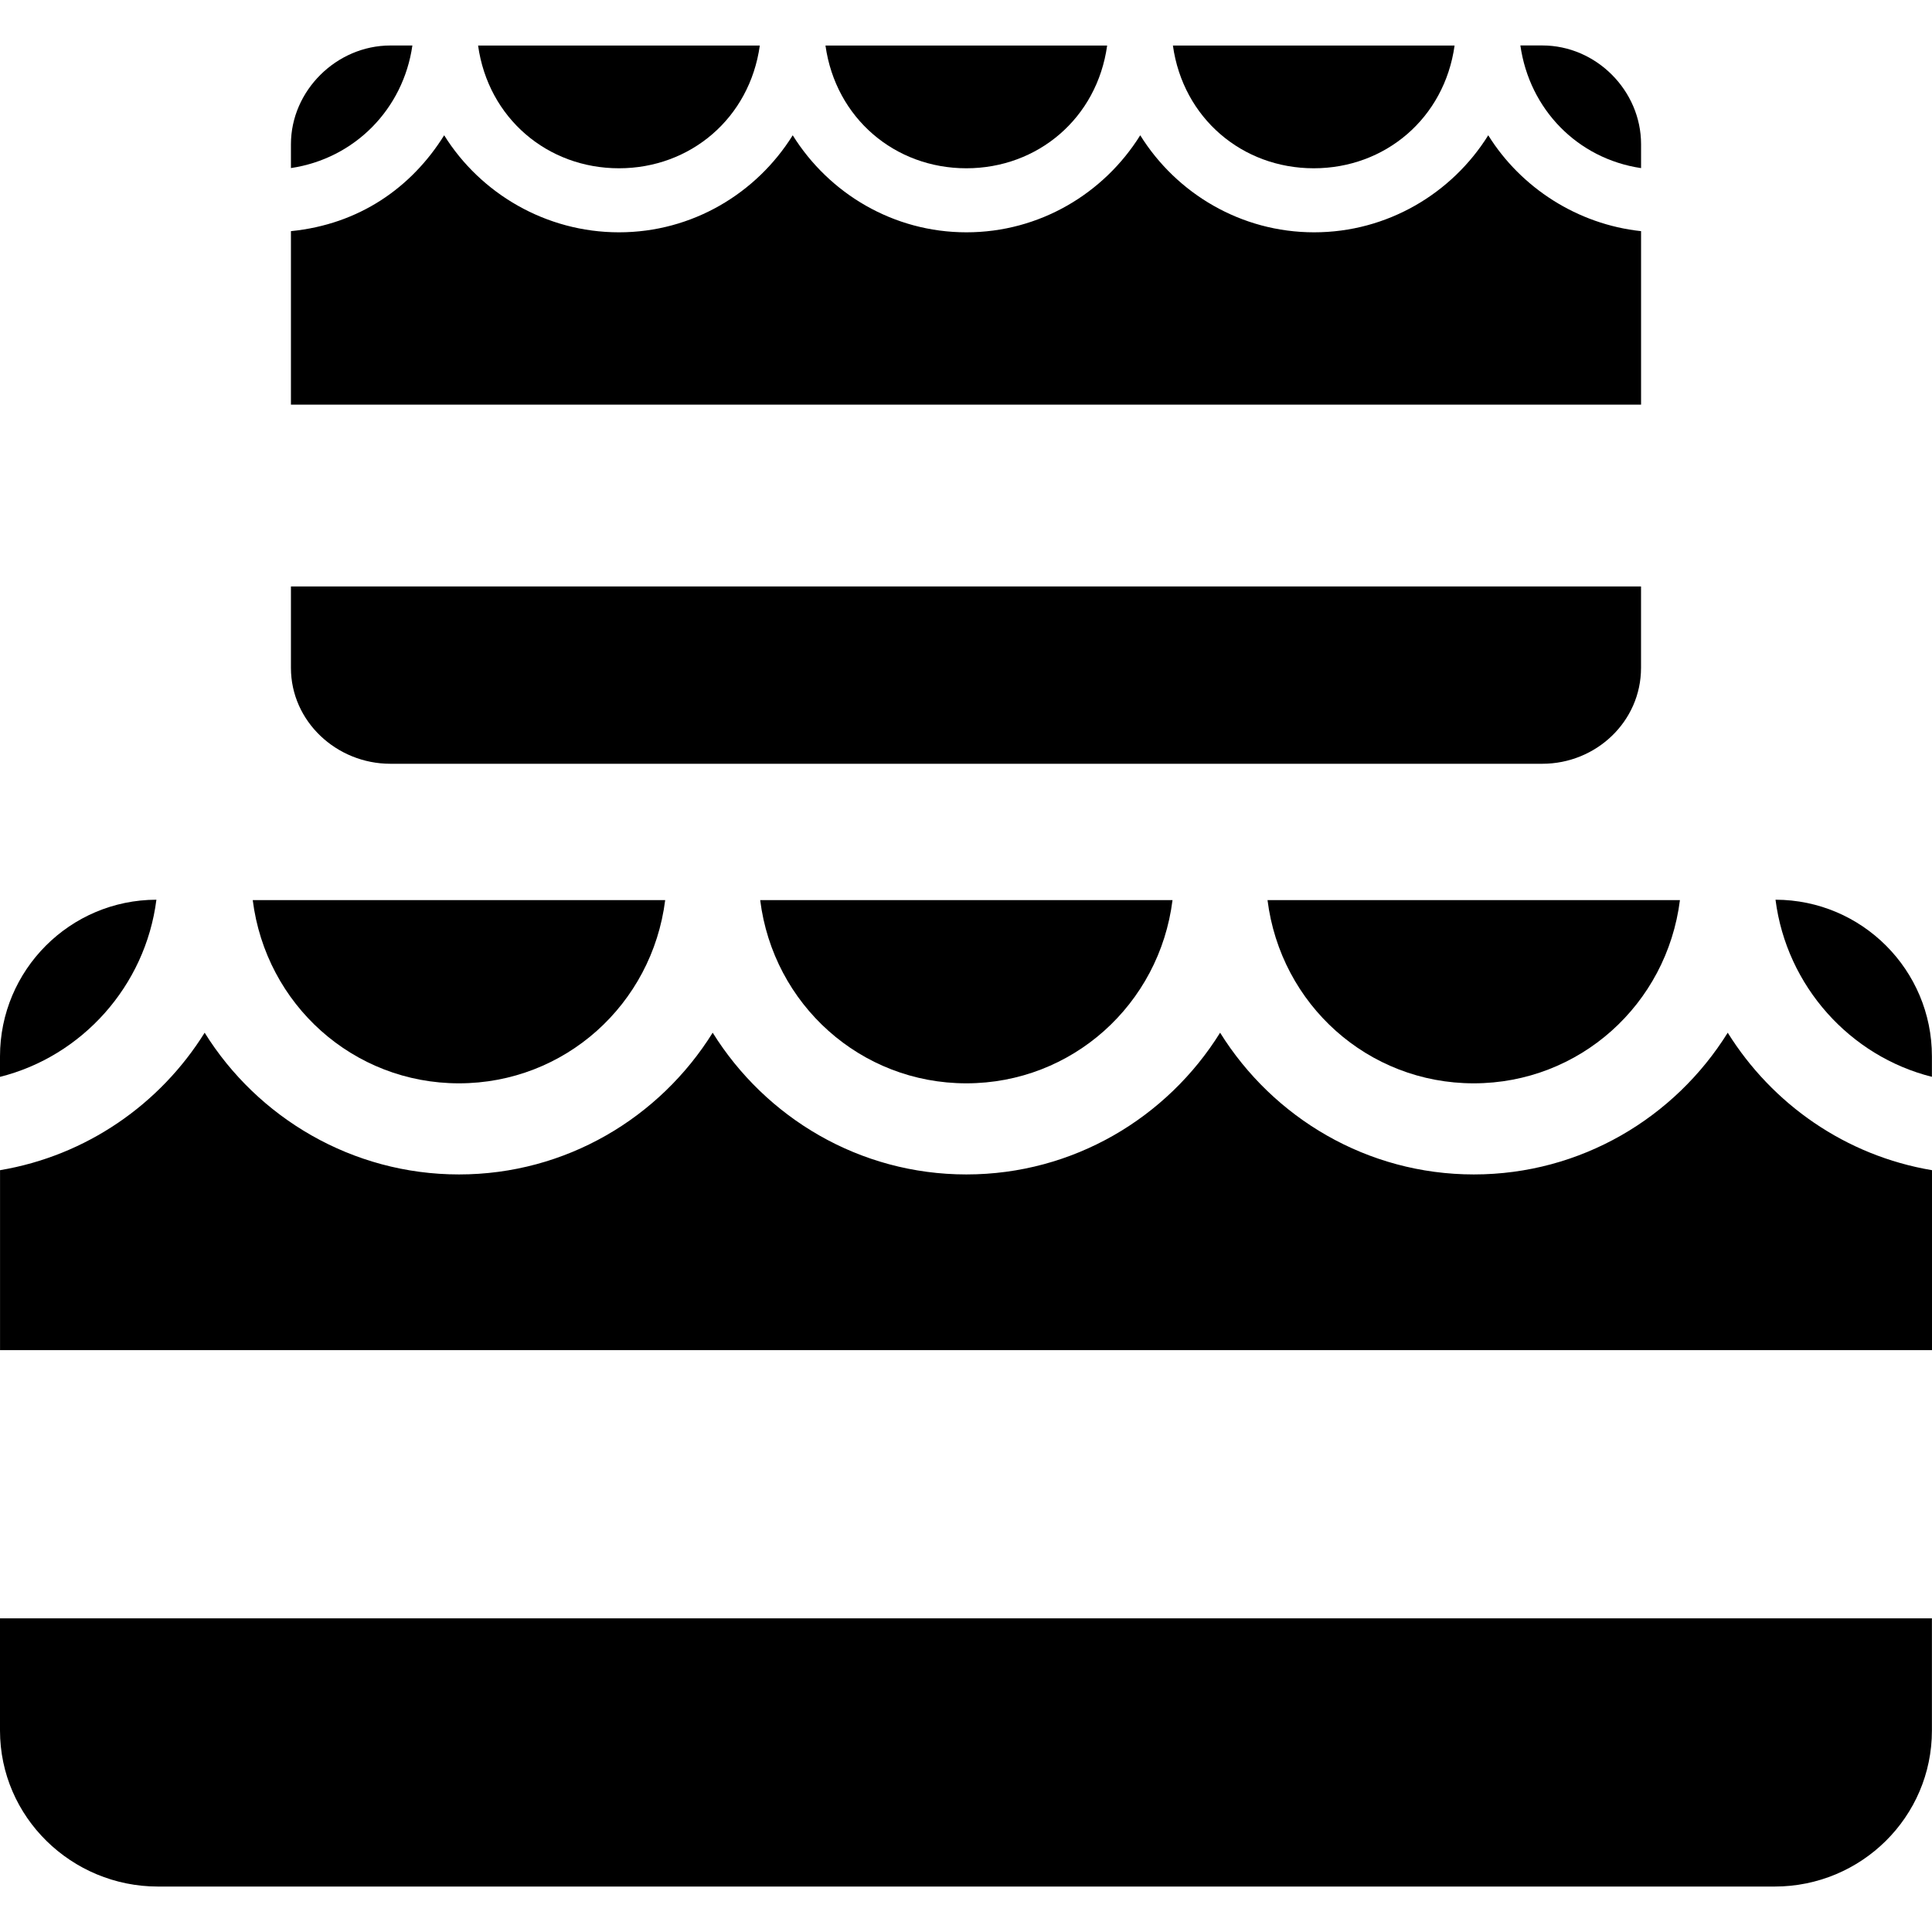 <?xml version="1.0" encoding="iso-8859-1"?>
<!-- Generator: Adobe Illustrator 16.0.0, SVG Export Plug-In . SVG Version: 6.00 Build 0)  -->
<!DOCTYPE svg PUBLIC "-//W3C//DTD SVG 1.1//EN" "http://www.w3.org/Graphics/SVG/1.1/DTD/svg11.dtd">
<svg version="1.1" id="Capa_1" xmlns="http://www.w3.org/2000/svg" xmlns:xlink="http://www.w3.org/1999/xlink" x="0px" y="0px"
	 width="46.372px" height="46.373px" viewBox="0 0 46.372 46.373" style="enable-background:new 0 0 46.372 46.373;"
	 xml:space="preserve">
<g>
	<g>
		<path d="M42.616,21.595c0.264,2.075,1.791,3.76,3.754,4.251v-0.491C46.371,23.281,44.689,21.599,42.616,21.595z"/>
		<path d="M0,41.537c0,2.076,1.716,3.744,3.792,3.744h38.804c2.076,0,3.774-1.668,3.774-3.744v-2.693H0V41.537z"/>
		<path d="M11.016,26.002c2.536,0,4.634-1.89,4.95-4.398h-9.9C6.382,24.113,8.48,26.002,11.016,26.002z"/>
		<path d="M41.469,24.787c-1.271,2.042-3.529,3.402-6.093,3.402s-4.819-1.361-6.091-3.402c-1.271,2.042-3.526,3.402-6.09,3.402
			s-4.817-1.361-6.089-3.402c-1.272,2.042-3.525,3.402-6.089,3.402s-4.834-1.361-6.105-3.402c-1.07,1.717-2.837,2.951-4.911,3.3
			v4.319h46.371v-4.319C44.298,27.738,42.539,26.503,41.469,24.787z"/>
		<path d="M23.194,26.002c2.535,0,4.634-1.89,4.949-4.398h-9.897C18.56,24.113,20.658,26.002,23.194,26.002z"/>
		<path d="M3.754,21.595C1.681,21.599,0,23.281,0,25.355v0.492C1.964,25.355,3.49,23.67,3.754,21.595z"/>
		<path d="M35.372,26.002c2.536,0,4.634-1.89,4.95-4.398h-9.899C30.738,24.113,32.836,26.002,35.372,26.002z"/>
		<path d="M31.533,4.039c1.713,0,3.136-1.201,3.38-2.946h-6.761C28.396,2.837,29.818,4.039,31.533,4.039z"/>
		<path d="M14.856,4.039c1.714,0,3.137-1.201,3.381-2.946h-6.762C11.719,2.837,13.142,4.039,14.856,4.039z"/>
		<path d="M39.389,5.548c-1.527-0.163-2.885-1.043-3.668-2.301c-0.871,1.397-2.424,2.329-4.179,2.329s-3.304-0.932-4.174-2.329
			c-0.871,1.397-2.416,2.329-4.171,2.329c-1.755,0-3.299-0.932-4.17-2.329c-0.871,1.397-2.414,2.329-4.17,2.329
			c-1.755,0-3.325-0.932-4.196-2.329C9.876,4.505,8.62,5.385,6.983,5.548v4.164h32.406V5.548z"/>
		<path d="M23.194,4.039c1.714,0,3.137-1.201,3.38-2.946h-6.761C20.058,2.837,21.48,4.039,23.194,4.039z"/>
		<path d="M39.389,4.035V3.461c0-1.289-1.08-2.37-2.369-2.37h-0.528C36.71,2.621,37.859,3.807,39.389,4.035z"/>
		<path d="M9.369,18.332h27.65c1.289,0,2.369-1.013,2.369-2.302v-1.954H6.983v1.954C6.983,17.318,8.081,18.332,9.369,18.332z"/>
		<path d="M9.898,1.092H9.369c-1.289,0-2.386,1.081-2.386,2.37v0.572C8.51,3.807,9.679,2.621,9.898,1.092z"/>
	</g>
</g>
<g>
</g>
<g>
</g>
<g>
</g>
<g>
</g>
<g>
</g>
<g>
</g>
<g>
</g>
<g>
</g>
<g>
</g>
<g>
</g>
<g>
</g>
<g>
</g>
<g>
</g>
<g>
</g>
<g>
</g>
</svg>
